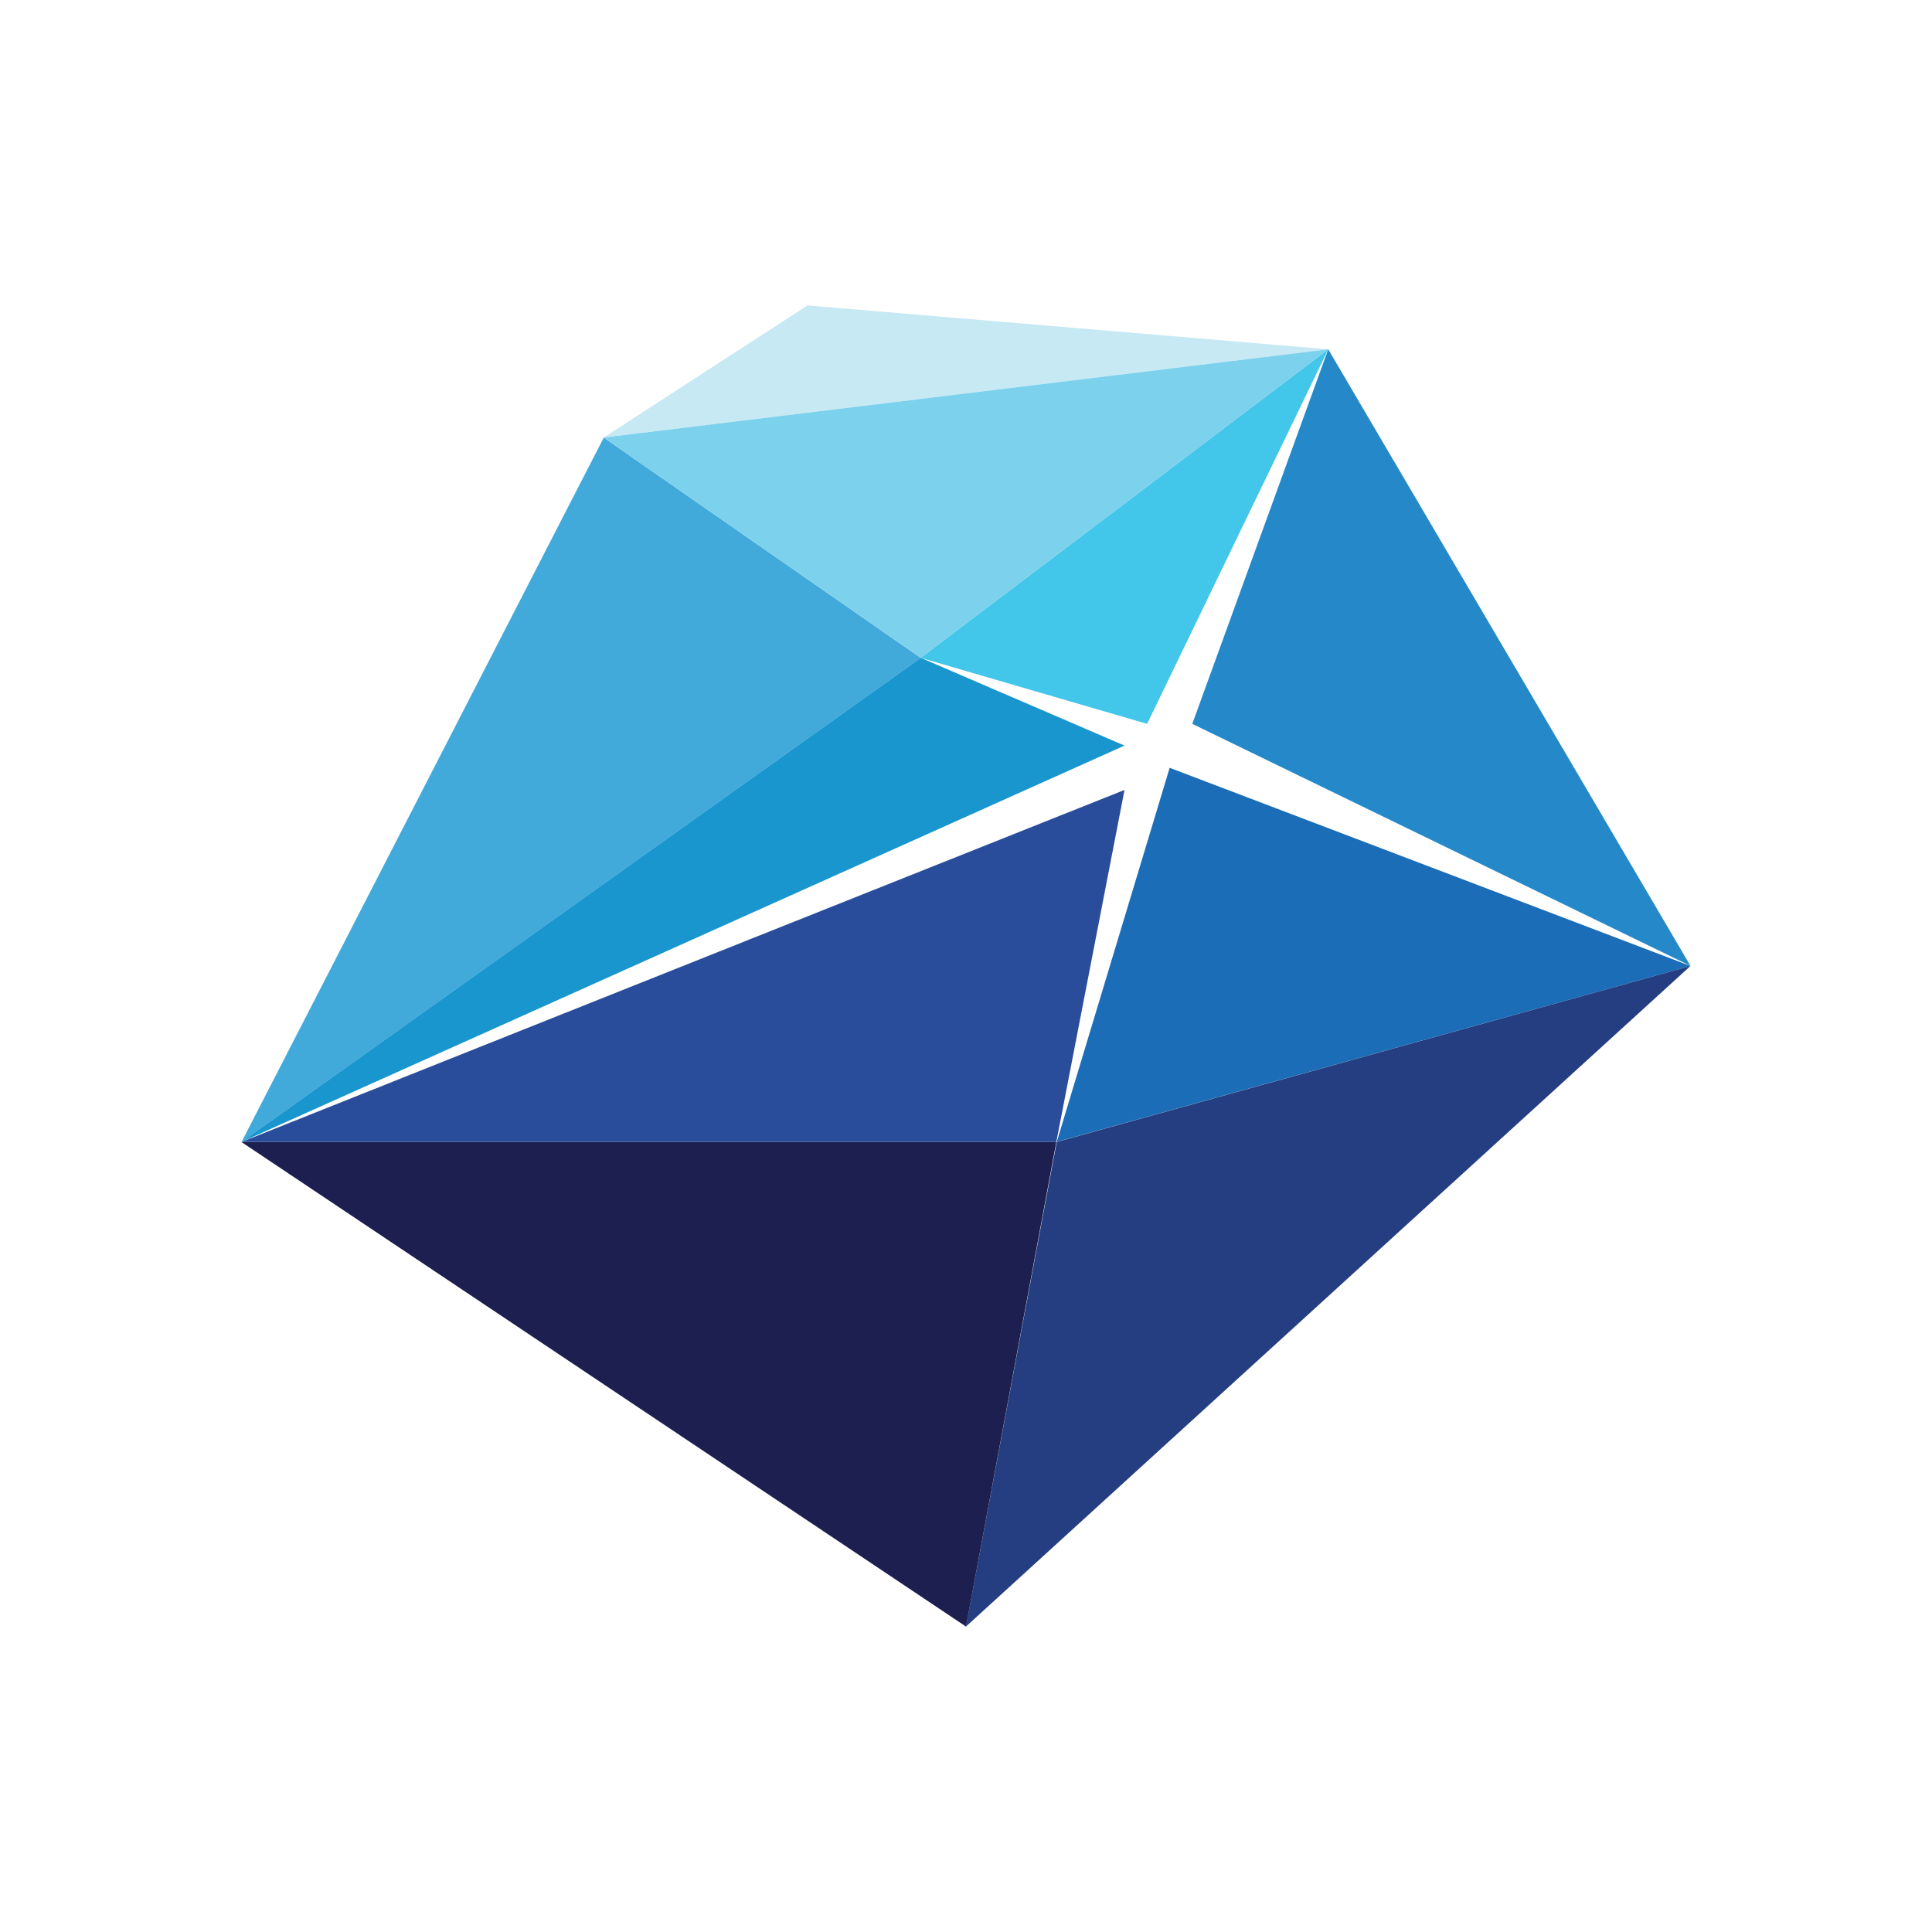 <svg width="24" height="24" viewBox="0 0 24 24" fill="none" xmlns="http://www.w3.org/2000/svg">
<path d="M10.031 3.794L7.5 5.435L16.5 4.339L10.031 3.794Z" fill="#C6E9F4"/>
<path d="M14.25 8.992L11.438 8.172L16.5 4.339L14.25 8.992Z" fill="#42C6EA"/>
<path d="M11.439 8.173L7.5 5.436L3 14.187L11.439 8.173Z" fill="#42AADB"/>
<path d="M13.969 9.813L3 14.186H13.122L13.969 9.813Z" fill="#2A4D9B"/>
<path d="M13.127 14.186L14.53 9.538L21 12L13.122 14.186H13.127Z" fill="#1B6DB7"/>
<path d="M21 11.999L16.5 4.339L14.811 8.992L21 11.999Z" fill="#2589C9"/>
<path d="M11.999 20.206L13.127 14.186L20.999 12L11.999 20.206Z" fill="#243E81"/>
<path d="M13.122 14.187H3L12 20.206L13.122 14.187Z" fill="#1D1F50"/>
<path d="M13.969 9.262L11.439 8.172L3 14.186L13.969 9.262Z" fill="#1996CE"/>
<path d="M11.439 8.172L7.5 5.435L16.5 4.339L11.439 8.172Z" fill="#7CD1EC"/>
</svg>
